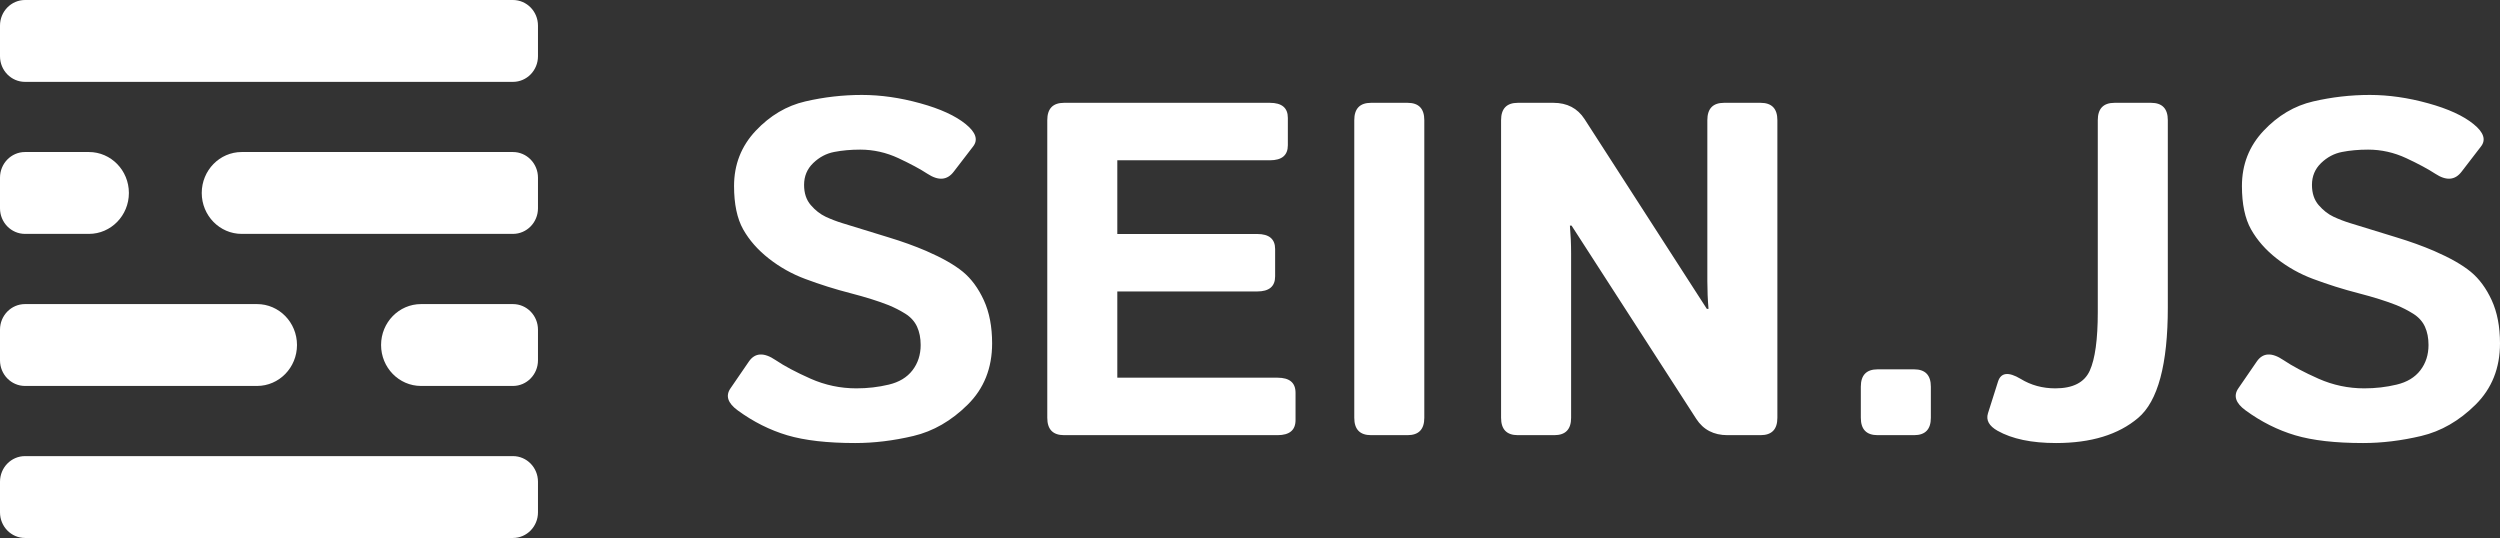 <?xml version="1.0" encoding="UTF-8"?>
<svg width="79px" height="17px" viewBox="0 0 79 17" version="1.1" xmlns="http://www.w3.org/2000/svg" xmlns:xlink="http://www.w3.org/1999/xlink">
    <rect x="0" y="0" width="79" height="17" fill="#333333" stroke="none"/>
    <!-- Generator: Sketch 54 (76480) - https://sketchapp.com -->
    <title>sein copy</title>
    <desc>Created with Sketch.</desc>
    <g id="页面1" stroke="none" stroke-width="1" fill="none" fill-rule="evenodd">
        <g id="homepage" transform="translate(-1432, -1464)" fill="#FFFFFF" fill-rule="nonzero">
            <g id="footer" transform="translate(0, 1406)">
                <g id="sein-copy" transform="translate(1432, 58)">
                    <path d="M0.791,0 L16.209,0 C16.646,1.50624576e-15 17,0.362 17,0.81 L17,1.777 C17,2.225 16.646,2.587 16.209,2.587 L0.791,2.587 C0.354,2.587 2.4740857e-16,2.225 0,1.777 L0,0.81 C-5.34791337e-17,0.362 0.354,8.21286696e-17 0.791,0 Z M0.791,14.413 L16.209,14.413 C16.646,14.413 17,14.775 17,15.223 L17,16.19 C17,16.638 16.646,17 16.209,17 L0.791,17 C0.354,17 5.34791337e-17,16.638 0,16.19 L0,15.223 C-5.34791337e-17,14.775 0.354,14.413 0.791,14.413 Z M0.791,4.804 L2.81,4.804 C3.507,4.804 4.073,5.383 4.073,6.098 C4.073,6.812 3.507,7.391 2.81,7.391 L0.791,7.391 C0.354,7.391 5.34791337e-17,7.029 0,6.582 L0,5.614 C-5.34791337e-17,5.167 0.354,4.804 0.791,4.804 Z M0.791,9.609 L8.122,9.609 C8.82,9.609 9.385,10.188 9.385,10.902 C9.385,11.617 8.82,12.196 8.122,12.196 L0.791,12.196 C0.354,12.196 5.34791337e-17,11.833 0,11.386 L0,10.418 C-5.34791337e-17,9.971 0.354,9.609 0.791,9.609 Z M13.305,9.609 L16.209,9.609 C16.646,9.609 17,9.971 17,10.418 L17,11.386 C17,11.833 16.646,12.196 16.209,12.196 L13.305,12.196 C12.607,12.196 12.042,11.617 12.042,10.902 C12.042,10.188 12.607,9.609 13.305,9.609 Z M7.638,4.804 L16.209,4.804 C16.646,4.804 17,5.167 17,5.614 L17,6.582 C17,7.029 16.646,7.391 16.209,7.391 L7.638,7.391 C6.941,7.391 6.375,6.812 6.375,6.098 C6.375,5.383 6.941,4.804 7.638,4.804 Z" id="Combined-Shape"></path>
                    <path d="M23.31,12.967 C22.997,12.738 22.921,12.506 23.083,12.272 L23.666,11.422 C23.858,11.144 24.139,11.129 24.507,11.378 C24.79,11.569 25.16,11.765 25.618,11.968 C26.075,12.17 26.556,12.272 27.062,12.272 C27.415,12.272 27.756,12.233 28.085,12.154 C28.413,12.076 28.663,11.925 28.835,11.7 C29.007,11.476 29.093,11.21 29.093,10.902 C29.093,10.682 29.055,10.49 28.979,10.324 C28.903,10.158 28.779,10.021 28.608,9.913 C28.436,9.806 28.259,9.716 28.077,9.642 C27.759,9.516 27.358,9.39 26.876,9.265 C26.393,9.141 25.917,8.991 25.447,8.815 C25.028,8.659 24.644,8.444 24.295,8.17 C23.947,7.897 23.676,7.589 23.484,7.248 C23.292,6.906 23.196,6.449 23.196,5.878 C23.196,5.2 23.424,4.619 23.878,4.135 C24.333,3.652 24.856,3.342 25.447,3.205 C26.038,3.068 26.635,3 27.236,3 C27.832,3 28.447,3.088 29.081,3.264 C29.715,3.439 30.194,3.659 30.518,3.923 C30.836,4.182 30.914,4.416 30.752,4.626 L30.139,5.424 C29.931,5.698 29.654,5.719 29.305,5.49 C29.083,5.344 28.778,5.18 28.392,4.999 C28.005,4.819 27.602,4.728 27.183,4.728 C26.885,4.728 26.611,4.753 26.36,4.802 C26.11,4.85 25.889,4.968 25.697,5.153 C25.505,5.339 25.409,5.568 25.409,5.842 C25.409,6.105 25.48,6.319 25.622,6.482 C25.763,6.646 25.92,6.768 26.091,6.849 C26.263,6.929 26.438,6.996 26.614,7.05 C27.16,7.221 27.648,7.371 28.077,7.5 C28.507,7.63 28.903,7.773 29.267,7.929 C29.772,8.148 30.159,8.368 30.427,8.588 C30.694,8.808 30.915,9.108 31.09,9.489 C31.264,9.87 31.351,10.324 31.351,10.851 C31.351,11.632 31.094,12.278 30.578,12.788 C30.063,13.298 29.491,13.628 28.862,13.777 C28.232,13.926 27.62,14 27.024,14 C26.144,14 25.43,13.918 24.879,13.755 C24.328,13.591 23.805,13.329 23.31,12.967 Z M33.625,13.751 C33.271,13.751 33.094,13.568 33.094,13.202 L33.094,3.798 C33.094,3.432 33.271,3.249 33.625,3.249 L40.128,3.249 C40.507,3.249 40.696,3.408 40.696,3.725 L40.696,4.589 C40.696,4.907 40.507,5.065 40.128,5.065 L35.307,5.065 L35.307,7.394 L39.726,7.394 C40.105,7.394 40.294,7.553 40.294,7.87 L40.294,8.734 C40.294,9.052 40.105,9.21 39.726,9.21 L35.307,9.21 L35.307,11.935 L40.37,11.935 C40.749,11.935 40.939,12.093 40.939,12.411 L40.939,13.275 C40.939,13.592 40.749,13.751 40.37,13.751 L33.625,13.751 Z M43.326,13.751 C42.972,13.751 42.795,13.568 42.795,13.202 L42.795,3.798 C42.795,3.432 42.972,3.249 43.326,3.249 L44.478,3.249 C44.832,3.249 45.008,3.432 45.008,3.798 L45.008,13.202 C45.008,13.568 44.832,13.751 44.478,13.751 L43.326,13.751 Z M47.964,13.751 C47.611,13.751 47.434,13.568 47.434,13.202 L47.434,3.798 C47.434,3.432 47.611,3.249 47.964,3.249 L49.086,3.249 C49.52,3.249 49.849,3.42 50.071,3.762 L53.936,9.76 L53.989,9.76 C53.964,9.467 53.952,9.174 53.952,8.881 L53.952,3.798 C53.952,3.432 54.128,3.249 54.482,3.249 L55.634,3.249 C55.988,3.249 56.165,3.432 56.165,3.798 L56.165,13.202 C56.165,13.568 55.988,13.751 55.634,13.751 L54.588,13.751 C54.154,13.751 53.825,13.58 53.603,13.238 L49.662,7.13 L49.609,7.13 C49.634,7.423 49.647,7.716 49.647,8.009 L49.647,13.202 C49.647,13.568 49.47,13.751 49.116,13.751 L47.964,13.751 Z M59.333,13.751 C58.979,13.751 58.802,13.568 58.802,13.202 L58.802,12.22 C58.802,11.854 58.979,11.671 59.333,11.671 L60.485,11.671 C60.838,11.671 61.015,11.854 61.015,12.22 L61.015,13.202 C61.015,13.568 60.838,13.751 60.485,13.751 L59.333,13.751 Z M63.122,13.612 C62.854,13.46 62.753,13.277 62.819,13.063 L63.137,12.059 C63.228,11.771 63.466,11.742 63.85,11.971 C64.178,12.172 64.544,12.272 64.949,12.272 C65.504,12.272 65.867,12.086 66.036,11.715 C66.205,11.344 66.29,10.726 66.29,9.862 L66.29,3.798 C66.29,3.432 66.467,3.249 66.821,3.249 L67.973,3.249 C68.326,3.249 68.503,3.432 68.503,3.798 L68.503,9.716 C68.503,11.512 68.191,12.676 67.567,13.205 C66.943,13.735 66.078,14 64.971,14 C64.198,14 63.582,13.871 63.122,13.612 Z M70.959,12.967 C70.645,12.738 70.57,12.506 70.731,12.272 L71.315,11.422 C71.507,11.144 71.787,11.129 72.156,11.378 C72.439,11.569 72.809,11.765 73.267,11.968 C73.724,12.17 74.205,12.272 74.71,12.272 C75.064,12.272 75.405,12.233 75.733,12.154 C76.062,12.076 76.312,11.925 76.484,11.7 C76.656,11.476 76.741,11.21 76.741,10.902 C76.741,10.682 76.704,10.49 76.628,10.324 C76.552,10.158 76.428,10.021 76.256,9.913 C76.085,9.806 75.908,9.716 75.726,9.642 C75.408,9.516 75.007,9.39 74.525,9.265 C74.042,9.141 73.566,8.991 73.096,8.815 C72.677,8.659 72.293,8.444 71.944,8.17 C71.595,7.897 71.325,7.589 71.133,7.248 C70.941,6.906 70.845,6.449 70.845,5.878 C70.845,5.2 71.072,4.619 71.527,4.135 C71.982,3.652 72.505,3.342 73.096,3.205 C73.687,3.068 74.283,3 74.885,3 C75.481,3 76.096,3.088 76.73,3.264 C77.364,3.439 77.843,3.659 78.166,3.923 C78.485,4.182 78.563,4.416 78.401,4.626 L77.787,5.424 C77.58,5.698 77.302,5.719 76.954,5.49 C76.731,5.344 76.427,5.18 76.04,4.999 C75.654,4.819 75.251,4.728 74.832,4.728 C74.533,4.728 74.259,4.753 74.009,4.802 C73.759,4.85 73.538,4.968 73.346,5.153 C73.154,5.339 73.058,5.568 73.058,5.842 C73.058,6.105 73.129,6.319 73.27,6.482 C73.412,6.646 73.568,6.768 73.74,6.849 C73.912,6.929 74.086,6.996 74.263,7.05 C74.809,7.221 75.296,7.371 75.726,7.5 C76.155,7.63 76.552,7.773 76.916,7.929 C77.421,8.148 77.808,8.368 78.075,8.588 C78.343,8.808 78.564,9.108 78.739,9.489 C78.913,9.87 79,10.324 79,10.851 C79,11.632 78.742,12.278 78.227,12.788 C77.712,13.298 77.139,13.628 76.51,13.777 C75.881,13.926 75.269,14 74.672,14 C73.793,14 73.078,13.918 72.528,13.755 C71.977,13.591 71.454,13.329 70.959,12.967 Z" id="SEIN.JS"></path>
                </g>
            </g>
        </g>
    </g>
</svg>